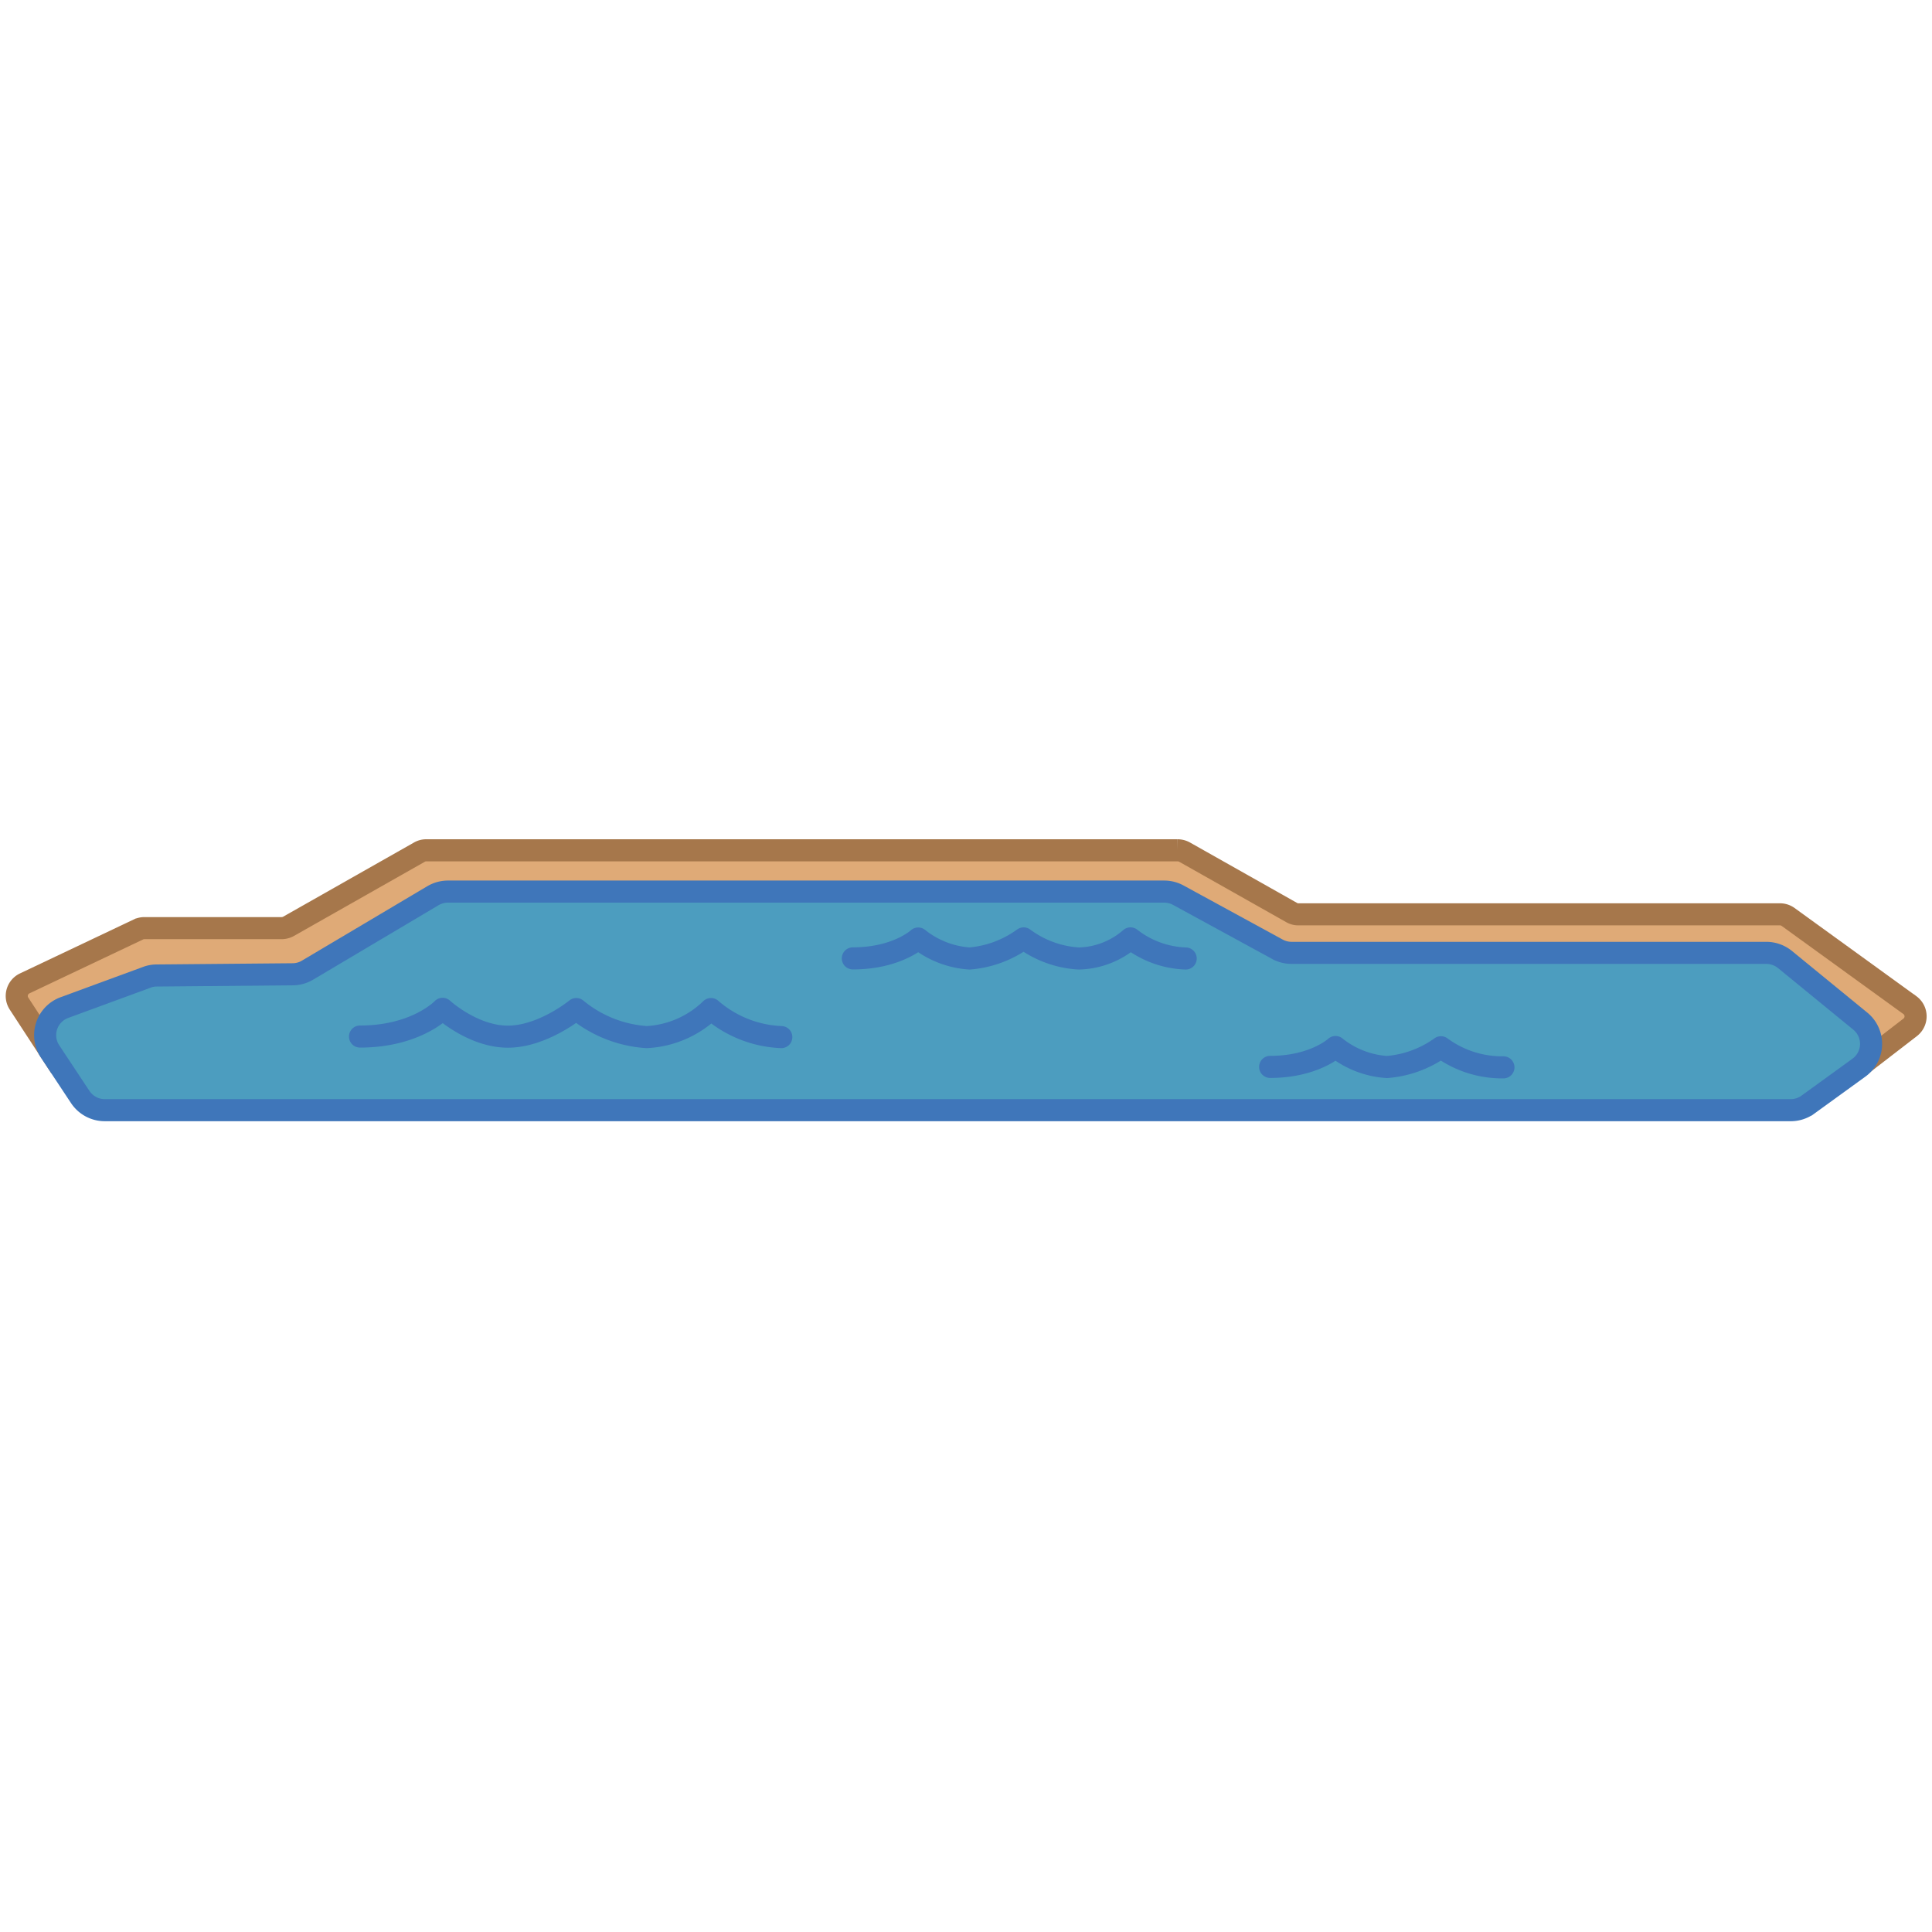 <svg id="bush_1" data-name="bush 1" xmlns="http://www.w3.org/2000/svg" viewBox="0 0 175 175"><defs><style>.cls-1{fill:#dfaa77;stroke:#a6774b;}.cls-1,.cls-2{stroke-miterlimit:10;}.cls-1,.cls-2,.cls-3{stroke-width:2px;}.cls-2{fill:#4c9dbf;}.cls-2,.cls-3{stroke:#3f76ba;}.cls-3{fill:none;stroke-linecap:round;stroke-linejoin:round;}</style></defs><path class="cls-1" d="M5.49,96.68,1.72,90.9a1.26,1.26,0,0,1,.51-1.82l10.31-4.89a1.25,1.25,0,0,1,.54-.12H25.51a1.33,1.33,0,0,0,.62-.16L38,77.18a1.22,1.22,0,0,1,.62-.16h68.05a1.33,1.33,0,0,1,.62.16L117,82.66a1.22,1.22,0,0,0,.62.16h43.61a1.26,1.26,0,0,1,.74.24l11.05,8a1.26,1.26,0,0,1,0,2l-4.33,3.34a1.26,1.26,0,0,1-.77.26H5.49"/><path class="cls-2" d="M106.72,81.08l9,4.91a2.69,2.69,0,0,0,1.27.32h43a2.69,2.69,0,0,1,1.69.6l6.82,5.58a2.66,2.66,0,0,1-.12,4.22l-4.61,3.34a2.65,2.65,0,0,1-1.56.51H9.49a2.67,2.67,0,0,1-2.22-1.19L4.55,95.26a2.66,2.66,0,0,1,1.3-4l7.46-2.74a2.5,2.5,0,0,1,.89-.16l12.31-.11a2.65,2.65,0,0,0,1.34-.37l11.37-6.75a2.7,2.7,0,0,1,1.36-.37h64.87a2.69,2.69,0,0,1,1.27.32Z"/><path class="cls-3" d="M32.61,93.89c5.12,0,7.48-2.51,7.48-2.51S42.83,93.9,46,93.9s6.2-2.5,6.2-2.5a11.14,11.14,0,0,0,6.37,2.54A9,9,0,0,0,64.4,91.4a10.33,10.33,0,0,0,6.37,2.54"/><path class="cls-3" d="M77.25,86.81c4,0,5.92-1.8,5.92-1.8a8.33,8.33,0,0,0,4.65,1.81A9.66,9.66,0,0,0,92.72,85a9.26,9.26,0,0,0,5,1.82A7.37,7.37,0,0,0,102.4,85a8.58,8.58,0,0,0,5,1.82"/><path class="cls-3" d="M115.05,96.64c4,0,5.92-1.8,5.92-1.8a8.33,8.33,0,0,0,4.65,1.81,9.66,9.66,0,0,0,4.9-1.79,9.34,9.34,0,0,0,5.66,1.82"/></svg>